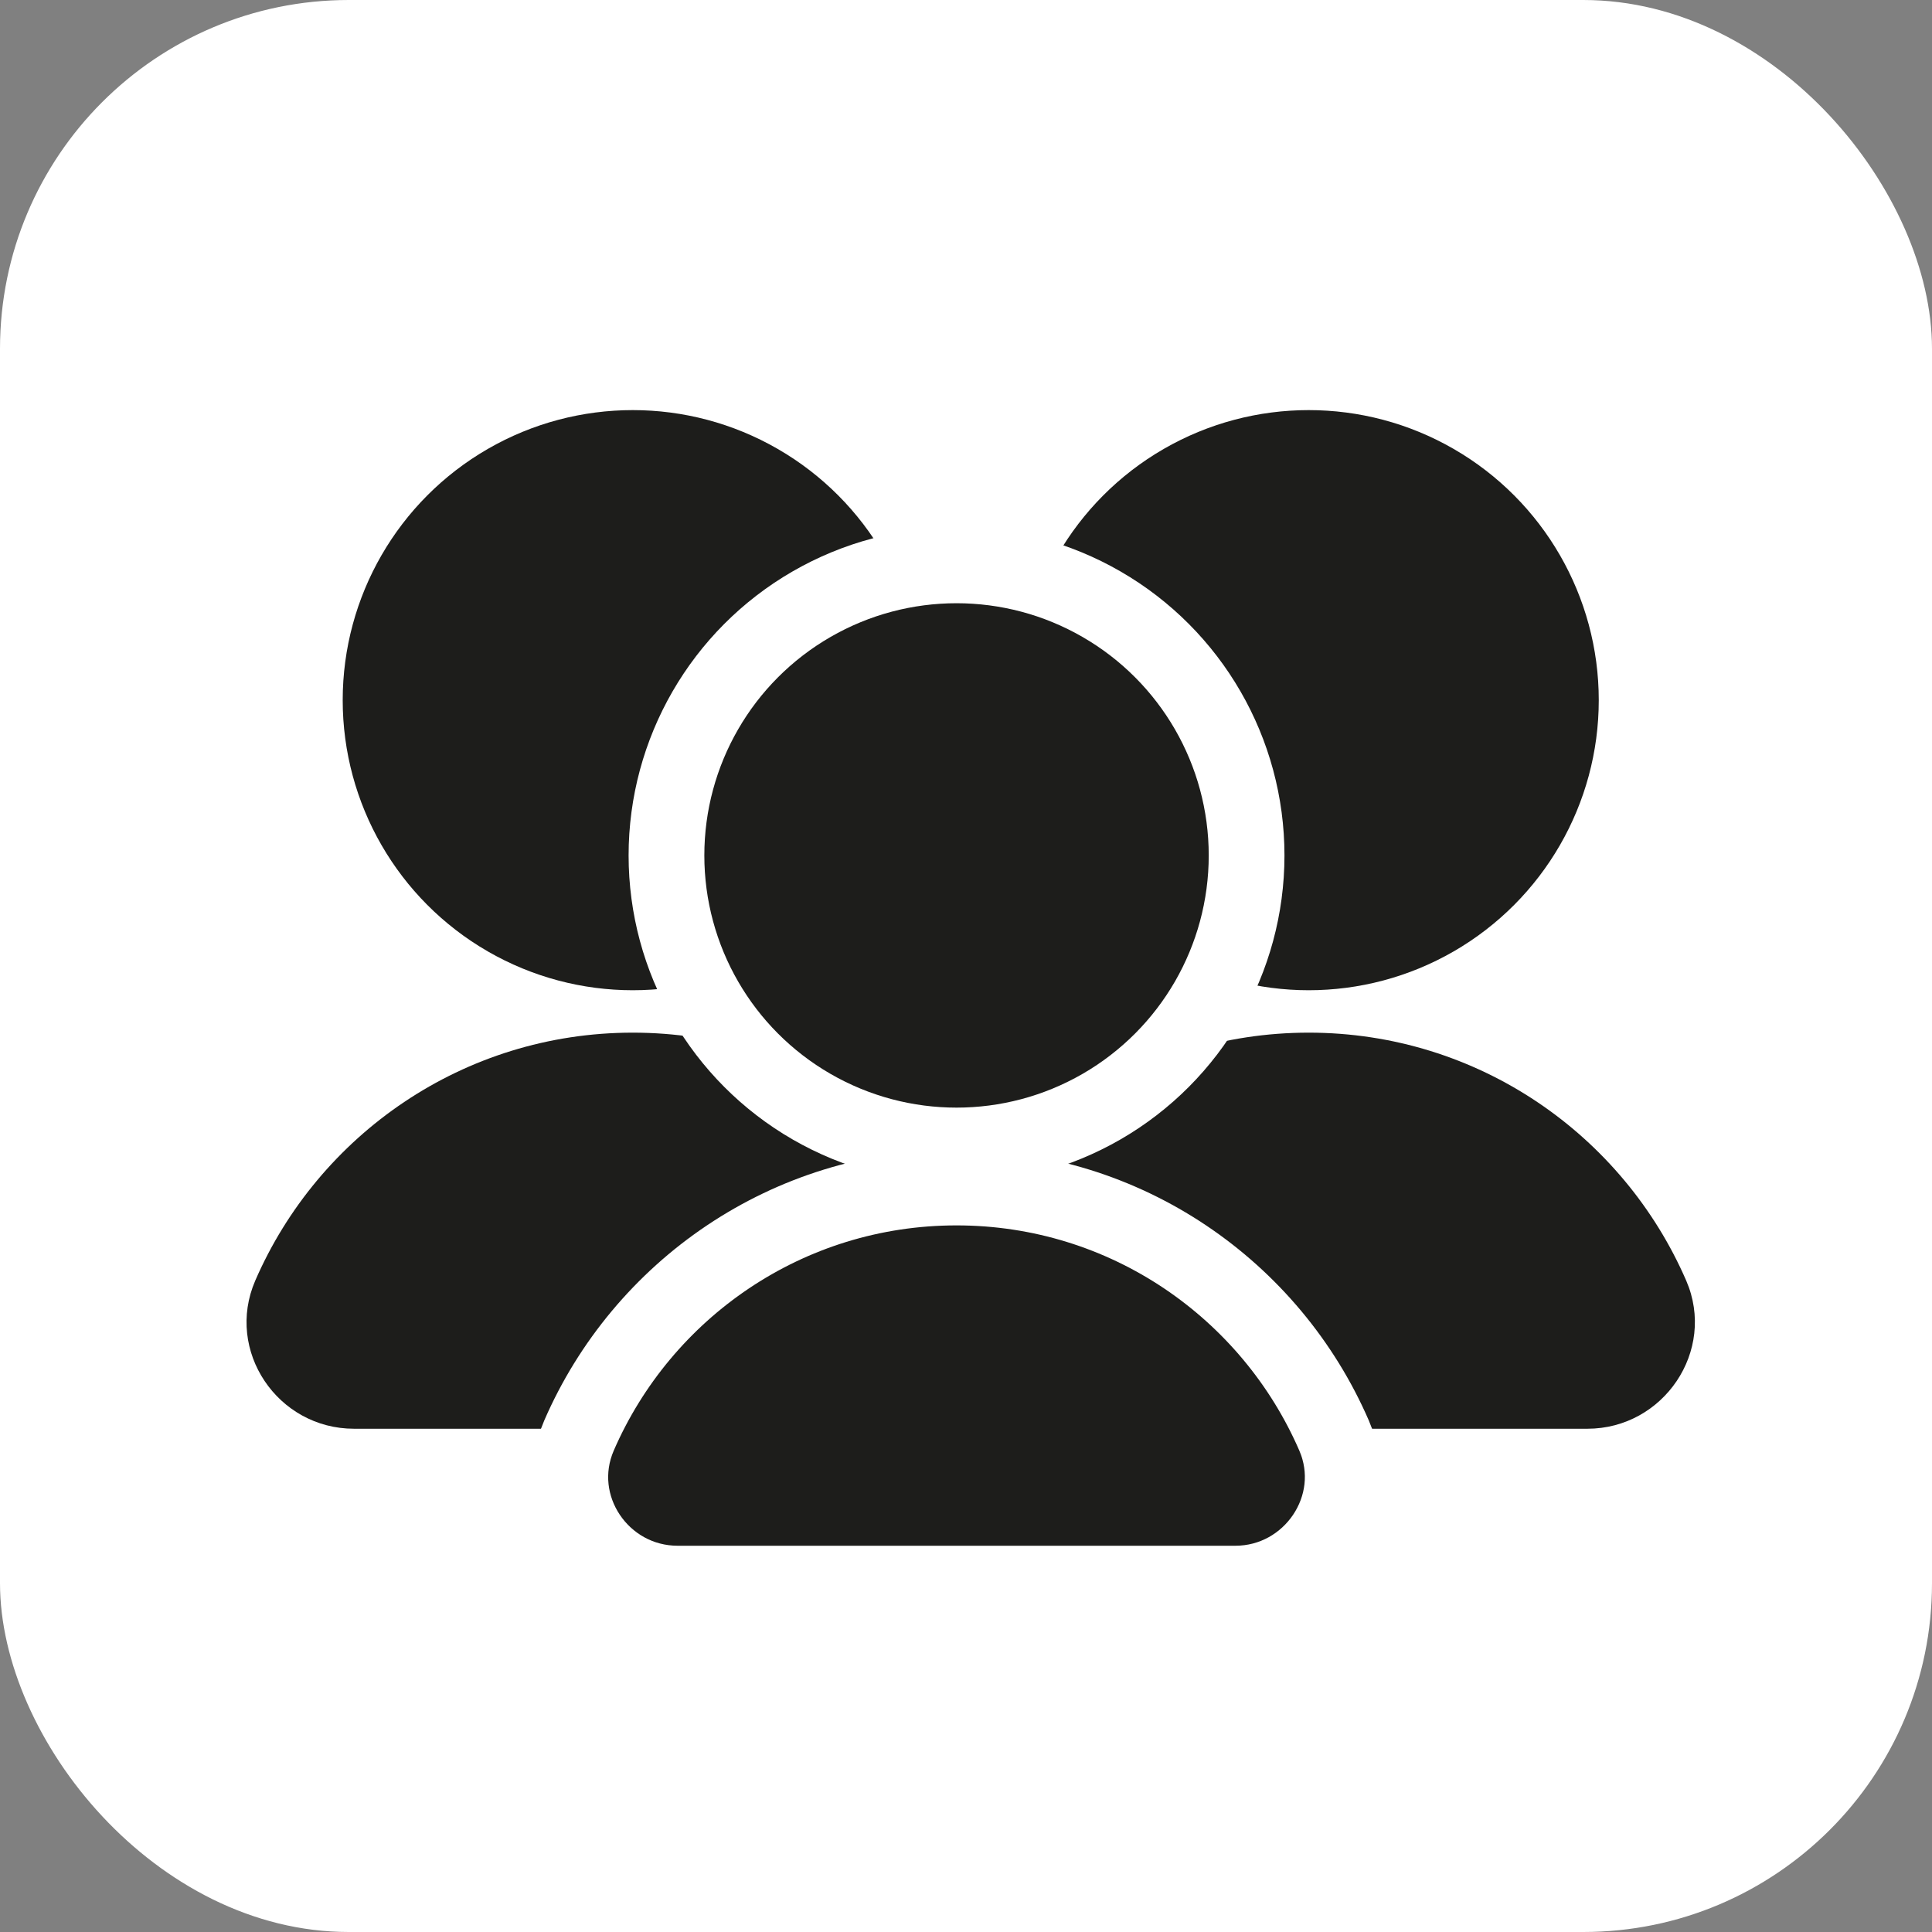 <?xml version="1.0" encoding="UTF-8"?>
<svg id="Capa_2" data-name="Capa 2" xmlns="http://www.w3.org/2000/svg" viewBox="0 0 51.02 51.02">
  <rect x="0" y="0" width="51.02" height="51.02" fill="#808080" stroke="none"/>
  <defs>
    <style>
      .cls-1 {
        fill: #fff;
      }

      .cls-2 {
        stroke: #fff;
        stroke-miterlimit: 10;
        stroke-width: 2px;
      }

      .cls-2, .cls-3 {
        fill: #1d1d1b;
      }
    </style>
  </defs>
  <g id="Capa_1-2" data-name="Capa 1">
    <rect class="cls-1" width="51.02" height="51.02" rx="9.21" ry="9.21"/>
    <circle class="cls-3" cx="16.71" cy="18.49" r="7.66"/>
    <path class="cls-3" d="m24.07,37.73c2.01,0,3.41-2.06,2.61-3.91-1.67-3.85-5.5-6.55-9.97-6.55s-8.3,2.7-9.97,6.55c-.8,1.85.59,3.91,2.61,3.91h14.72Z"/>
    <circle class="cls-3" cx="34.56" cy="18.49" r="7.66"/>
    <path class="cls-3" d="m41.92,37.73c2.01,0,3.41-2.06,2.61-3.91-1.67-3.85-5.5-6.55-9.97-6.55s-8.3,2.7-9.97,6.55c-.8,1.85.59,3.91,2.61,3.91h14.72Z"/>
    <path class="cls-2" d="m32.62,41.82c2.01,0,3.41-2.06,2.61-3.91-1.67-3.85-5.5-6.55-9.97-6.55s-8.3,2.7-9.97,6.55c-.8,1.85.59,3.91,2.61,3.91h14.72Z"/>
    <circle class="cls-2" cx="25.26" cy="22.59" r="7.66"/>
  </g>
</svg>